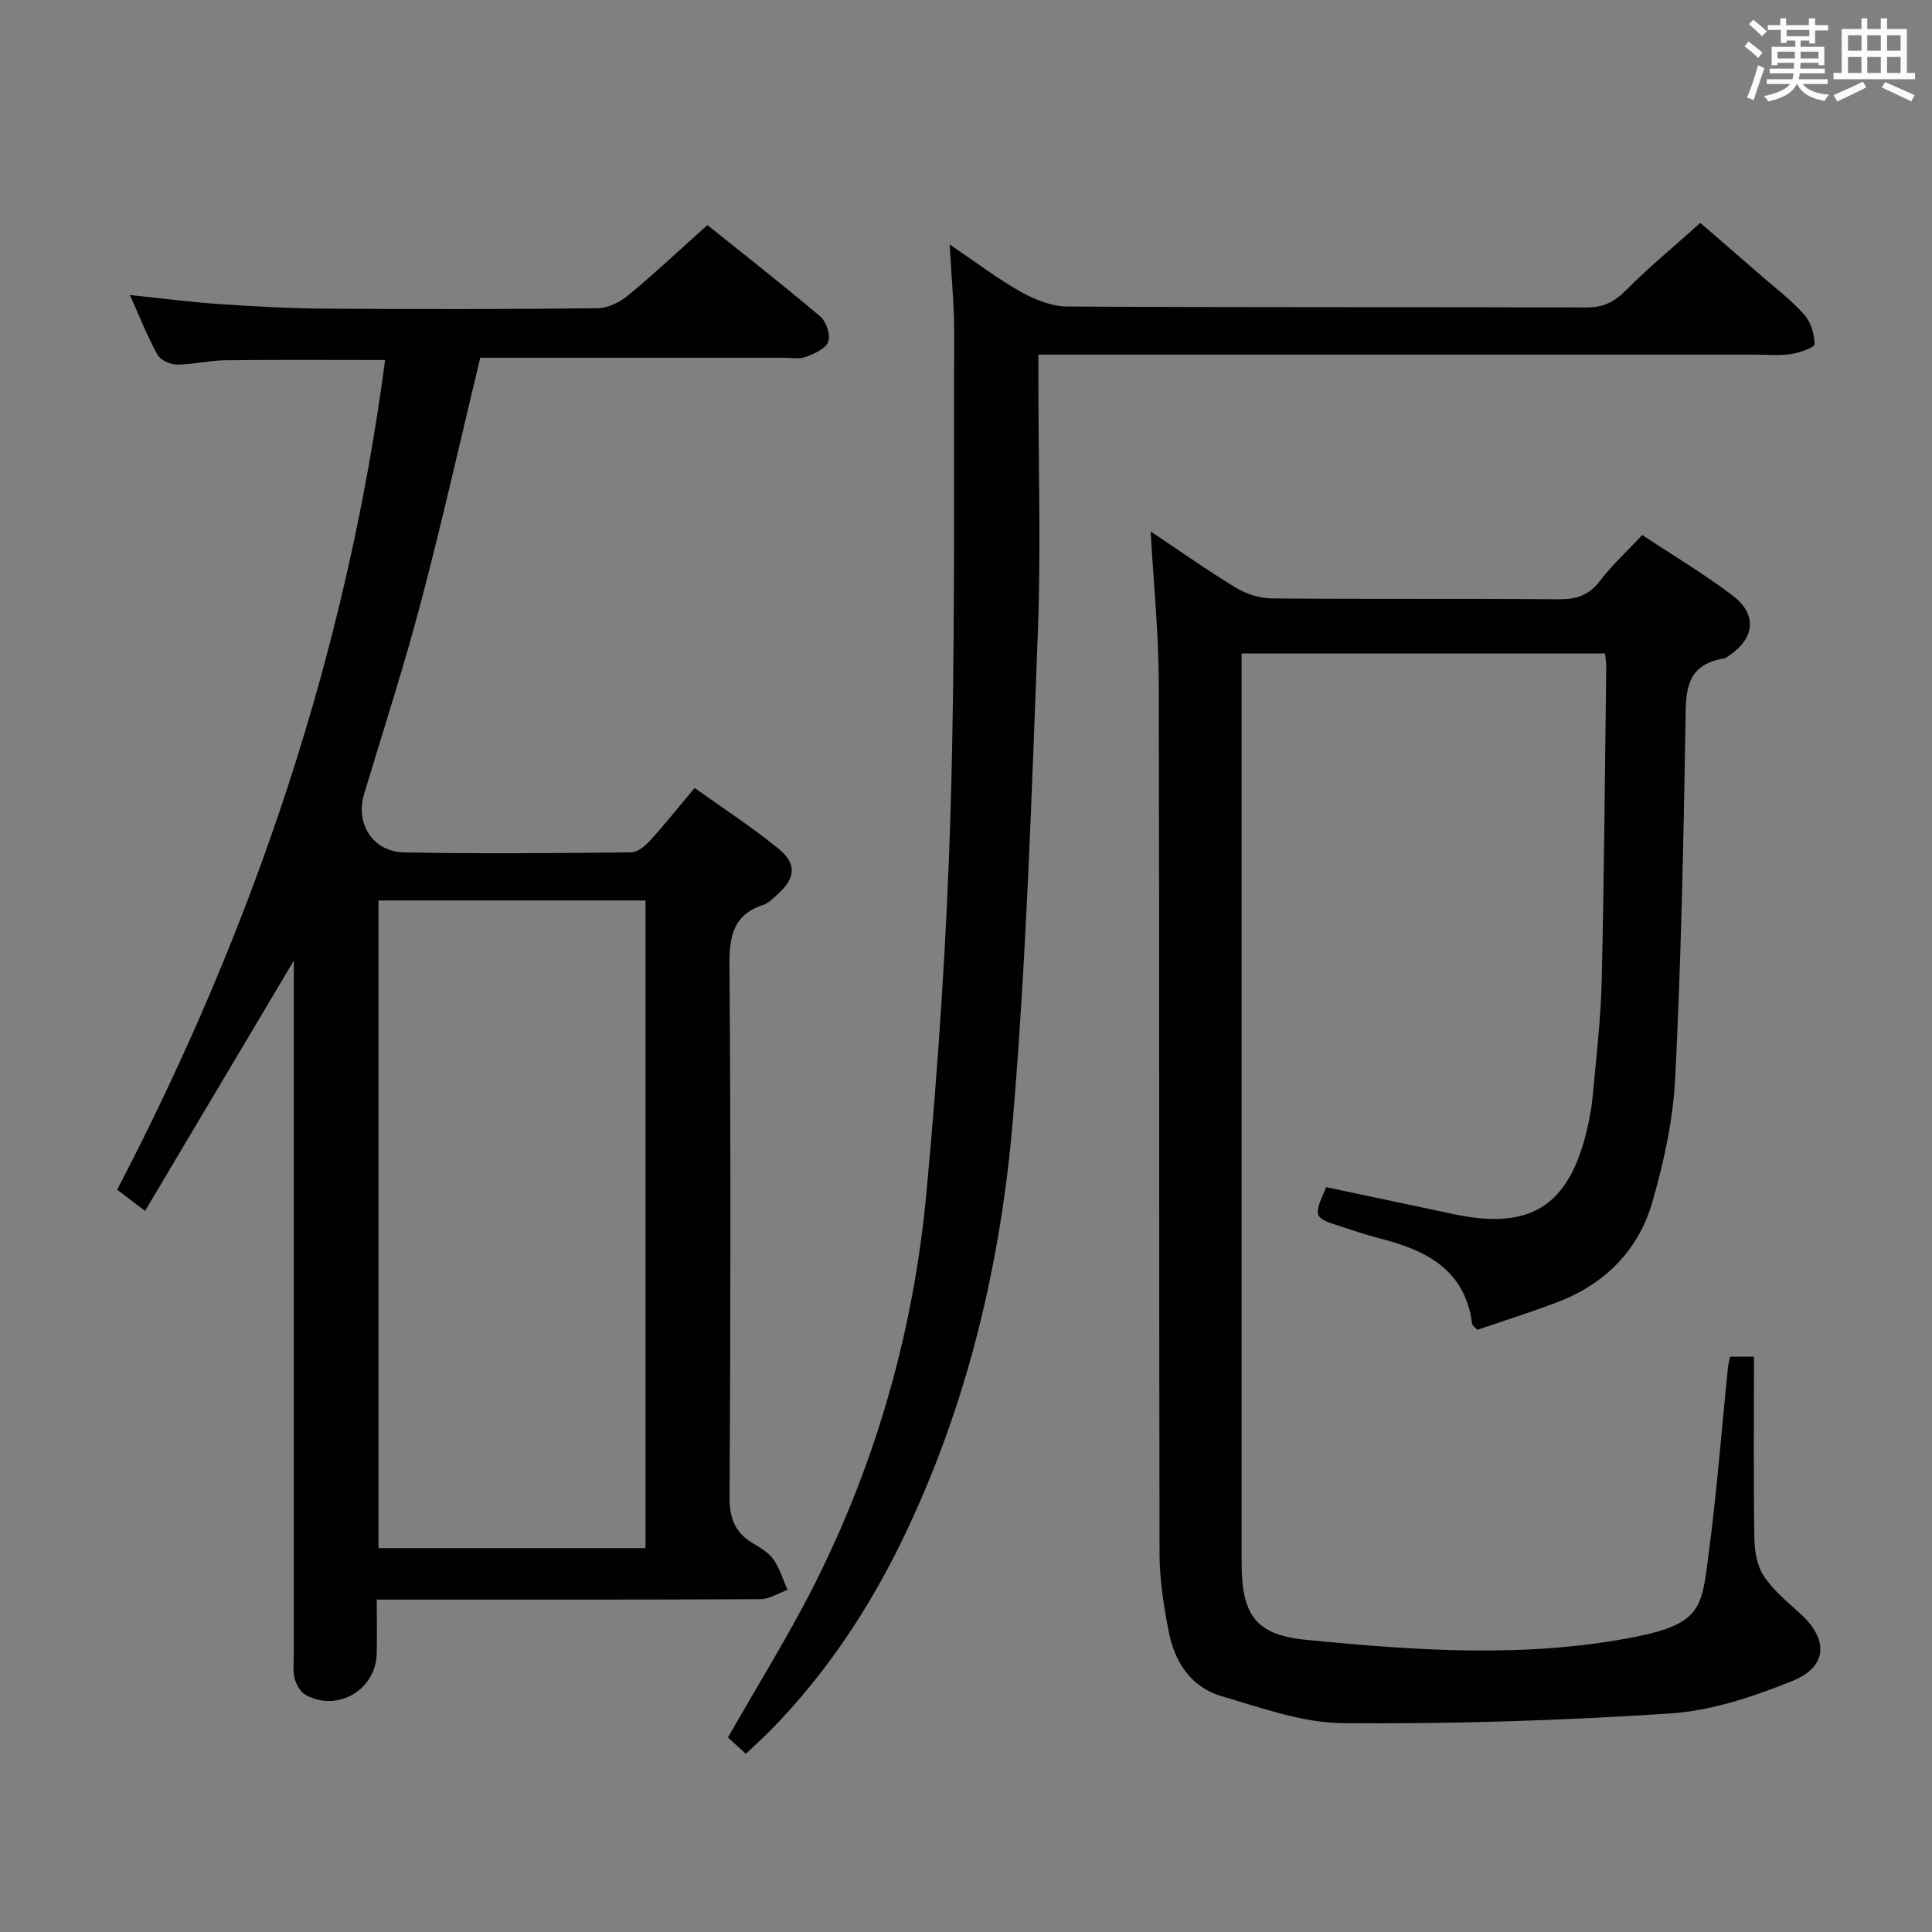 <svg enable-background="new 0 0 400 400" viewBox="0 0 400 400" xmlns="http://www.w3.org/2000/svg"><rect x="0" y="0" width="400" height="400" fill="#808080" stroke="none"/><g fill="#010100"><path d="m60.83 198.89c-10.57 17.78-20.54 34.56-30.8 51.82-2.34-1.79-4.01-3.06-5.77-4.4 28.25-54.2 47.47-111.1 55.47-171.77-11.3 0-22.25-.08-33.2.05-3.31.04-6.61.9-9.92.89-1.38 0-3.4-.94-4.02-2.06-2.08-3.76-3.65-7.8-5.7-12.34 6.47.67 12.43 1.46 18.42 1.87 7.3.5 14.61.9 21.92.95 18.83.13 37.66.13 56.49-.08 2.15-.02 4.63-1.26 6.35-2.68 5.39-4.45 10.49-9.26 16.39-14.54 6.99 5.61 15.31 12.11 23.38 18.93 1.24 1.05 2.15 3.83 1.63 5.24-.53 1.44-2.88 2.47-4.64 3.13-1.32.5-2.96.17-4.46.17-19.33.01-38.66 0-57.99 0-1.8 0-3.59 0-4.95 0-4.16 17.28-7.92 34.08-12.31 50.72-3.51 13.31-7.78 26.43-11.74 39.62-1.84 6.11 1.79 11.95 8.33 12.07 15.66.3 31.33.16 46.99-.01 1.34-.01 2.92-1.37 3.94-2.5 3.02-3.31 5.81-6.83 9.17-10.83 5.87 4.2 11.85 8.07 17.33 12.54 3.94 3.21 3.56 6.19-.27 9.59-.87.77-1.75 1.72-2.8 2.06-6.38 2.07-7.09 6.64-7.04 12.7.28 36.66.23 73.32.02 109.98-.02 4.37 1.15 7.29 4.78 9.48 1.56.94 3.29 1.94 4.3 3.37 1.31 1.87 1.98 4.19 2.92 6.31-1.88.67-3.75 1.91-5.63 1.92-24.5.13-48.99.09-73.49.09-1.79 0-3.58 0-5.93 0 0 4.11.1 7.73-.02 11.34-.25 7.4-8.12 11.98-14.65 8.42-1.1-.6-1.99-2.15-2.33-3.44-.41-1.56-.17-3.31-.17-4.97 0-45.66 0-91.32 0-136.98 0-1.84 0-3.66 0-6.66zm17.53-12.46v134.09h55.28c0-44.94 0-89.46 0-134.09-18.61 0-36.85 0-55.28 0z"/><path d="m340.01 110.77c6.33 4.19 12.76 8.02 18.69 12.51 5.21 3.94 4.62 8.94-.85 12.55-.28.18-.56.43-.87.48-8.53 1.38-7.91 7.58-8.02 14.07-.42 24.29-.91 48.59-2.13 72.85-.44 8.67-2.35 17.43-4.78 25.8-2.89 9.93-9.85 16.86-19.63 20.58-5.53 2.11-11.19 3.88-16.56 5.72-.66-.71-1.03-.93-1.06-1.19-1.41-11.13-9.34-15.23-18.89-17.67-2.88-.74-5.71-1.7-8.55-2.62-5.42-1.76-5.48-1.94-2.78-8.06 8.8 1.86 17.68 3.75 26.56 5.62 15.66 3.3 23.63-1.7 27.36-17.25.58-2.42 1.05-4.89 1.27-7.36.72-7.94 1.67-15.89 1.85-23.85.5-21.64.66-43.29.94-64.93.01-.81-.14-1.62-.25-2.72-24.95 0-49.7 0-75.25 0v5.64 182.47c0 10.85 2.79 15.07 13.35 16.1 22.66 2.21 45.41 3.85 68.03-.59 14.15-2.78 13.88-6.29 15.38-17.71 1.66-12.68 2.64-25.45 3.94-38.17.06-.64.25-1.26.44-2.15h4.94c0 12.62-.11 25.03.08 37.43.04 2.69.51 5.77 1.92 7.93 1.95 2.98 4.88 5.37 7.57 7.82 5.89 5.34 5.74 10.99-1.63 13.96-8.05 3.24-16.71 6.16-25.27 6.72-22.55 1.49-45.2 2.2-67.79 2.01-8.38-.07-16.84-3.18-25.07-5.57-6.27-1.82-9.7-6.98-10.94-13.18-1.06-5.35-1.92-10.85-1.94-16.29-.13-60.16-.01-120.31-.16-180.47-.03-10.11-1.06-20.21-1.68-31.22 6.13 4.09 11.75 8.07 17.63 11.64 2.13 1.29 4.88 2.2 7.35 2.22 19.83.18 39.66.01 59.49.18 3.64.03 6.25-.78 8.53-3.78 2.5-3.28 5.59-6.11 8.78-9.52z"/><path d="m154.42 363.11c-1.69-1.54-2.89-2.63-3.71-3.38 6.27-11.02 12.62-21.17 17.98-31.81 12.82-25.49 20.5-52.66 23.12-80.98 2.45-26.46 4.24-53.03 5.01-79.59.96-32.77.63-65.58.73-98.38.02-5.62-.55-11.25-.93-18.36 5.56 3.76 9.96 7.14 14.75 9.82 2.88 1.61 6.36 3.01 9.58 3.03 35.82.21 71.64.09 107.46.2 3.47.01 5.8-1.11 8.23-3.56 4.68-4.72 9.84-8.97 15.39-13.95 3.49 3.02 8.08 6.97 12.65 10.96 3.01 2.63 6.24 5.07 8.87 8.04 1.36 1.54 2.15 4.04 2.13 6.1-.01.73-3.12 1.8-4.91 2.06-2.45.36-4.99.11-7.48.11-47.32 0-94.63 0-141.95 0-1.96 0-3.92 0-6.35 0v5.94c0 17.16.54 34.34-.11 51.48-1.28 33.55-2.36 67.15-5.14 100.6-2.51 30.21-9.5 59.64-22.83 87.19-7 14.46-15.81 27.74-27.06 39.29-1.6 1.64-3.33 3.19-5.43 5.19z"/></g><path d="m361.2 9.6.8-1c.9.7 1.9 1.4 2.9 2.3l-.9 1.1c-1-1-2-1.8-2.8-2.4zm.5 10.6c.9-2.1 1.6-4.3 2.3-6.7.4.2.8.4 1.3.6-.7 2.1-1.5 4.3-2.2 6.6zm.4-15.2.9-.9c1 .8 2 1.6 2.8 2.4l-1 1c-.9-.9-1.8-1.7-2.7-2.5zm12.5-1.2h1.2v1.4h2.7v1.1h-2.7v2.7h-1.2v-.6h-1.8v1.3h4.9v3.8h-1.2v-.5h-3.7c0 .4-.1.9-.1 1.2h5.1v1h-5.2c0 .5-.1.9-.2 1.2h6v1h-5.2c1.1 1.3 2.9 2 5.5 2.2-.4.4-.7.8-.9 1.3-2.9-.5-4.8-1.6-5.7-3.5h-.1c-.8 1.7-2.7 2.9-5.9 3.6-.2-.4-.6-.8-.9-1.1 2.8-.6 4.6-1.4 5.4-2.5h-4.8v-1h5.3c.1-.3.2-.7.2-1.2h-4.9v-1h5c0-.4 0-.8.1-1.2h-3.5v.5h-1.2v-3.8h4.9v-1.3h-1.8v.5h-1.2v-2.7h-2.7v-1h2.6v-1.4h1.2v1.4h4.7v-1.4zm-6.6 8.3h3.6c0-.4 0-.9 0-1.4h-3.6zm1.9-4.6h4.7v-1.3h-4.7zm6.6 3.2h-3.7v1.4h3.7z" fill="#fbfafc"/><path d="m385.3 3.8h1.3v2.2h2.8v-2.2h1.3v2.2h4.1v9.1h1.7v1.3h-16.9v-1.3h1.7v-9.1h4.1v-2.2zm.4 13.1.7 1.2c-1.8.9-3.8 1.9-6 2.9-.2-.4-.5-.8-.8-1.3 2.3-1 4.3-1.9 6.1-2.8zm-3.1-6.4h2.8v-3.2h-2.8zm0 4.6h2.8v-3.3h-2.8zm4-4.6h2.8v-3.2h-2.8zm0 4.6h2.8v-3.3h-2.8zm3.7 1.9c2.1.9 4.1 1.8 6.1 2.7l-.7 1.3c-2.2-1.1-4.2-2-6.1-2.9zm3.2-9.7h-2.8v3.2h2.8zm-2.8 7.8h2.8v-3.3h-2.8z" fill="#fbfafc"/></svg>